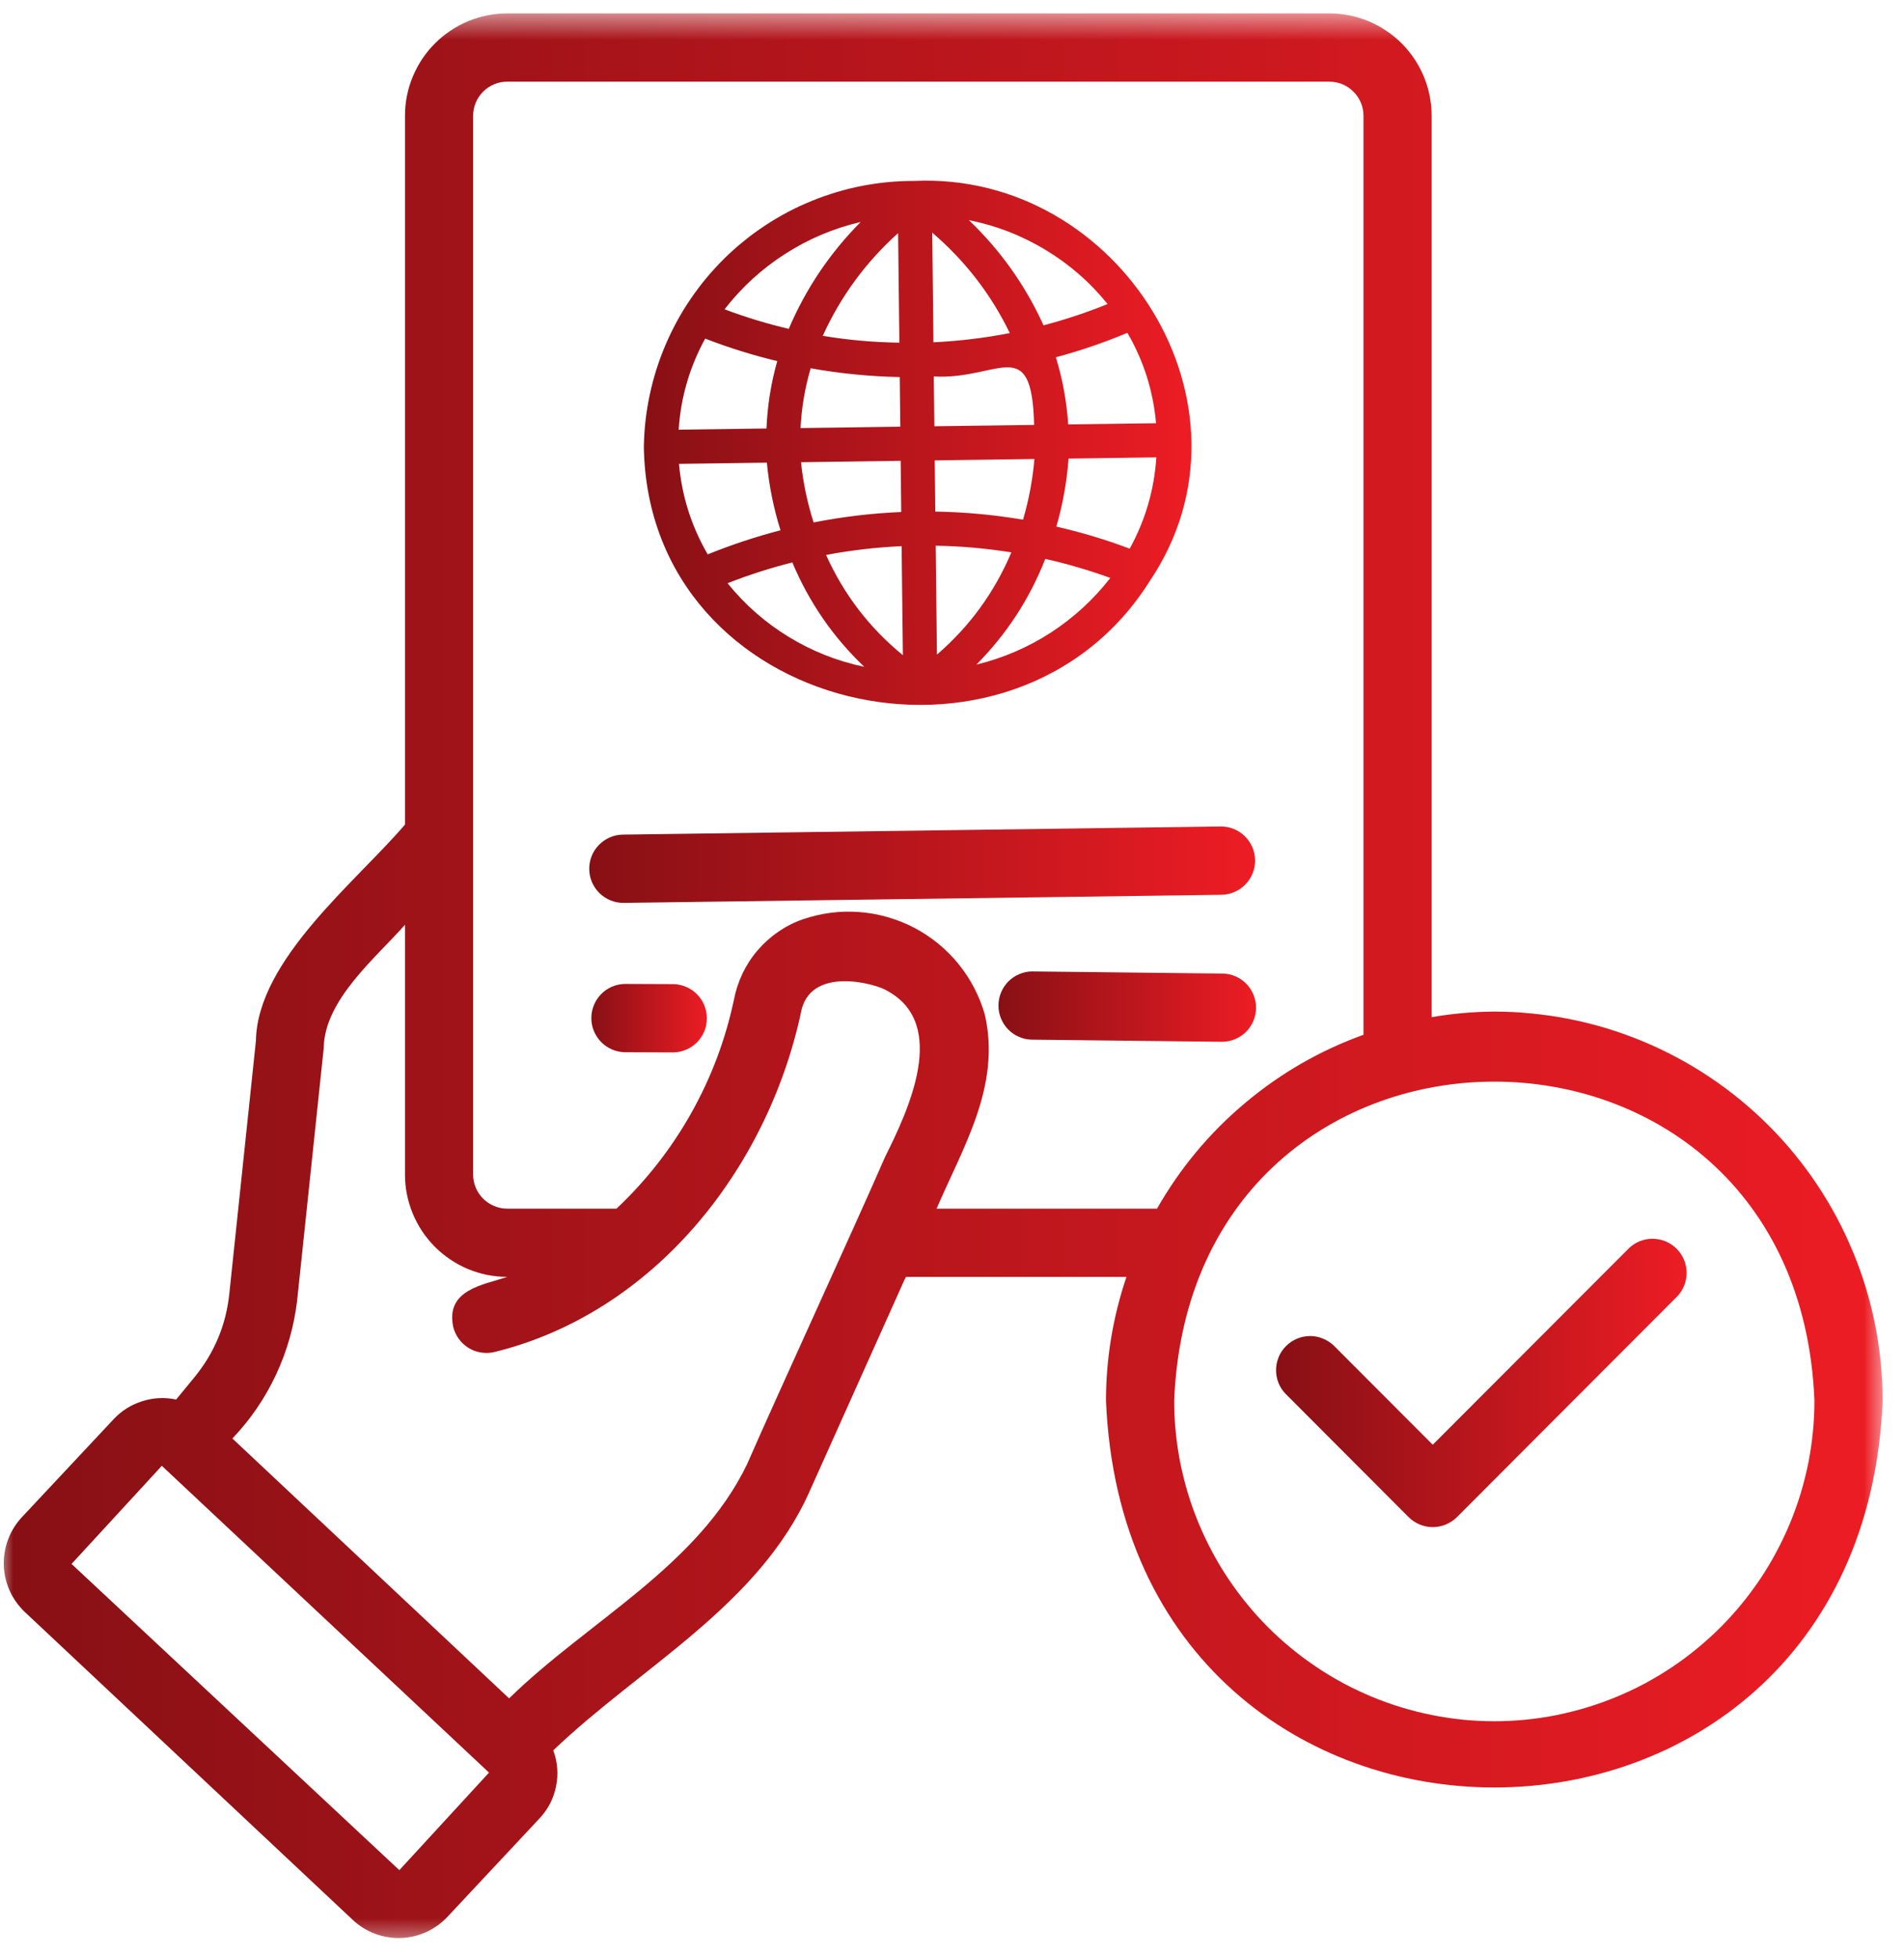 <svg width="71" height="73" viewBox="0 0 71 73" fill="none" xmlns="http://www.w3.org/2000/svg">
<path d="M46.803 32.063C46.8 31.895 46.765 31.733 46.699 31.578C46.631 31.424 46.538 31.288 46.418 31.17C46.296 31.053 46.158 30.962 46.001 30.898C45.844 30.838 45.682 30.807 45.513 30.809L23.227 31.112C23.058 31.114 22.896 31.149 22.741 31.215C22.587 31.283 22.451 31.377 22.334 31.496C22.214 31.618 22.125 31.756 22.062 31.913C22.001 32.07 21.97 32.234 21.973 32.401C21.975 32.57 22.01 32.734 22.076 32.888C22.144 33.043 22.238 33.179 22.357 33.296C22.479 33.413 22.617 33.505 22.774 33.566C22.929 33.629 23.093 33.66 23.262 33.657L45.549 33.355C45.717 33.352 45.879 33.317 46.034 33.249C46.188 33.184 46.324 33.09 46.441 32.968C46.559 32.849 46.65 32.708 46.711 32.553C46.774 32.396 46.805 32.232 46.803 32.063Z" fill="url(#paint0_linear_9089_556)"/>
<path d="M45.605 36.292C45.591 36.292 38.491 36.212 38.477 36.212C38.313 36.214 38.154 36.249 38.002 36.315C37.849 36.381 37.716 36.472 37.598 36.589C37.481 36.709 37.392 36.845 37.329 36.997C37.266 37.152 37.233 37.311 37.233 37.477C37.23 37.644 37.261 37.803 37.324 37.958C37.385 38.11 37.474 38.249 37.589 38.368C37.704 38.488 37.837 38.581 37.99 38.647C38.14 38.715 38.299 38.75 38.466 38.755C38.477 38.755 45.579 38.837 45.591 38.835C45.757 38.832 45.916 38.797 46.069 38.731C46.221 38.666 46.355 38.574 46.472 38.457C46.587 38.338 46.678 38.202 46.741 38.049C46.805 37.895 46.835 37.735 46.837 37.569C46.837 37.405 46.807 37.243 46.746 37.091C46.683 36.936 46.596 36.798 46.481 36.678C46.366 36.561 46.233 36.467 46.08 36.399C45.928 36.331 45.771 36.296 45.605 36.292Z" fill="url(#paint1_linear_9089_556)"/>
<path d="M25.119 36.685L23.297 36.678C23.131 36.681 22.972 36.716 22.819 36.781C22.667 36.847 22.531 36.941 22.416 37.058C22.299 37.177 22.21 37.313 22.147 37.468C22.084 37.623 22.051 37.782 22.051 37.949C22.051 38.115 22.081 38.274 22.144 38.429C22.208 38.584 22.297 38.72 22.412 38.839C22.529 38.959 22.662 39.05 22.815 39.118C22.967 39.184 23.126 39.219 23.293 39.224L25.112 39.231C25.278 39.228 25.437 39.193 25.59 39.127C25.744 39.062 25.878 38.968 25.995 38.851C26.11 38.731 26.201 38.595 26.265 38.441C26.328 38.288 26.358 38.127 26.358 37.96C26.358 37.794 26.328 37.635 26.265 37.48C26.204 37.325 26.115 37.189 25.997 37.07C25.883 36.95 25.747 36.859 25.594 36.791C25.442 36.725 25.283 36.69 25.119 36.685Z" fill="url(#paint2_linear_9089_556)"/>
<path d="M42.895 21.627C47.241 15.139 41.742 6.399 34.104 6.744C33.778 6.744 33.45 6.758 33.124 6.788C32.799 6.819 32.475 6.866 32.154 6.927C31.833 6.99 31.514 7.067 31.203 7.161C30.888 7.255 30.579 7.363 30.277 7.487C29.972 7.609 29.677 7.747 29.386 7.899C29.098 8.052 28.817 8.218 28.542 8.398C28.268 8.579 28.003 8.771 27.75 8.977C27.495 9.181 27.251 9.399 27.017 9.629C26.785 9.859 26.562 10.1 26.351 10.351C26.142 10.602 25.945 10.864 25.76 11.134C25.575 11.403 25.404 11.682 25.247 11.97C25.09 12.259 24.947 12.552 24.818 12.854C24.689 13.154 24.577 13.461 24.476 13.775C24.378 14.087 24.296 14.403 24.227 14.724C24.16 15.043 24.106 15.366 24.07 15.692C24.033 16.018 24.014 16.346 24.009 16.672C24.181 26.659 37.824 29.766 42.895 21.627ZM34.821 14.033C37.252 14.171 38.477 12.387 38.562 15.84L34.842 15.889L34.821 14.033ZM34.856 17.162L38.574 17.11C38.508 17.879 38.367 18.631 38.149 19.372C37.067 19.189 35.977 19.088 34.877 19.07L34.856 17.162ZM34.938 24.402L34.892 20.342C35.838 20.359 36.778 20.441 37.713 20.591C37.085 22.079 36.16 23.349 34.938 24.402ZM36.41 24.774C37.538 23.637 38.393 22.325 38.979 20.834C39.802 21.02 40.61 21.256 41.403 21.544C40.777 22.349 40.036 23.028 39.181 23.584C38.325 24.137 37.402 24.533 36.41 24.774ZM42.127 20.452C41.234 20.117 40.322 19.843 39.392 19.63C39.631 18.8 39.783 17.954 39.846 17.094L43.12 17.049C43.041 18.256 42.71 19.391 42.127 20.452ZM42.04 12.406C42.647 13.452 43.003 14.574 43.109 15.777L39.832 15.821C39.776 14.968 39.624 14.134 39.373 13.318C40.282 13.074 41.173 12.772 42.04 12.406ZM41.302 11.333C40.524 11.649 39.727 11.914 38.913 12.127C38.238 10.641 37.31 9.334 36.129 8.206C37.146 8.408 38.1 8.778 38.988 9.315C39.879 9.852 40.648 10.524 41.302 11.333ZM37.655 12.416C36.713 12.601 35.763 12.713 34.807 12.76L34.763 8.673C35.986 9.718 36.952 10.967 37.655 12.416ZM27.131 21.741C27.919 21.432 28.725 21.172 29.546 20.966C30.169 22.449 31.062 23.745 32.227 24.856C31.224 24.648 30.286 24.275 29.41 23.741C28.535 23.206 27.776 22.541 27.131 21.741ZM33.668 24.423C32.419 23.403 31.465 22.156 30.804 20.687C31.735 20.511 32.674 20.403 33.621 20.359L33.668 24.423ZM33.607 19.086C32.508 19.133 31.421 19.262 30.34 19.475C30.106 18.744 29.949 17.994 29.869 17.23L33.586 17.178L33.607 19.086ZM33.572 15.905L29.852 15.957C29.89 15.2 30.017 14.455 30.23 13.728C31.329 13.925 32.435 14.033 33.551 14.056L33.572 15.905ZM33.49 8.691L33.537 12.774C32.578 12.76 31.624 12.676 30.68 12.519C31.35 11.047 32.288 9.77 33.49 8.691ZM32.096 8.274C30.947 9.43 30.052 10.759 29.412 12.259C28.599 12.066 27.802 11.825 27.019 11.53C27.654 10.712 28.406 10.023 29.278 9.465C30.15 8.905 31.09 8.509 32.096 8.274ZM26.297 12.622C27.174 12.962 28.069 13.241 28.983 13.461C28.751 14.284 28.617 15.12 28.582 15.973L25.308 16.018C25.385 14.813 25.716 13.681 26.297 12.622ZM25.32 17.291L28.596 17.246C28.678 18.104 28.847 18.945 29.105 19.768C28.179 20.007 27.274 20.307 26.391 20.666C25.784 19.62 25.425 18.495 25.32 17.291Z" fill="url(#paint3_linear_9089_556)"/>
<mask id="mask0_9089_556" style="mask-type:luminance" maskUnits="userSpaceOnUse" x="0" y="0" width="71" height="73">
<path d="M0 0.5H70.35V72.5H0V0.5Z" fill="white"/>
</mask>
<g mask="url(#mask0_9089_556)">
<path d="M55.721 37.709C54.939 37.714 54.158 37.784 53.385 37.916V4.316C53.385 4.065 53.361 3.819 53.312 3.573C53.263 3.327 53.19 3.087 53.094 2.855C52.998 2.626 52.881 2.405 52.743 2.197C52.602 1.988 52.445 1.796 52.269 1.618C52.091 1.442 51.899 1.283 51.69 1.145C51.482 1.004 51.264 0.887 51.032 0.791C50.802 0.695 50.563 0.622 50.317 0.573C50.071 0.526 49.825 0.5 49.574 0.5H18.913C18.662 0.5 18.416 0.526 18.17 0.573C17.924 0.622 17.687 0.695 17.455 0.791C17.223 0.887 17.005 1.004 16.797 1.145C16.588 1.283 16.396 1.442 16.22 1.618C16.042 1.796 15.885 1.988 15.744 2.197C15.606 2.405 15.489 2.626 15.393 2.855C15.296 3.087 15.224 3.327 15.175 3.573C15.125 3.819 15.102 4.065 15.102 4.316V30.737C13.311 32.841 9.592 35.773 9.543 38.802L8.553 48.212C8.432 49.386 7.996 50.431 7.246 51.345L6.568 52.17C6.144 52.081 5.725 52.1 5.31 52.231C4.895 52.36 4.539 52.583 4.241 52.899L0.814 56.558C0.702 56.68 0.603 56.809 0.517 56.947C0.43 57.087 0.357 57.233 0.301 57.388C0.243 57.542 0.2 57.699 0.175 57.861C0.146 58.023 0.137 58.187 0.142 58.351C0.146 58.515 0.168 58.677 0.205 58.836C0.243 58.995 0.294 59.15 0.362 59.3C0.43 59.45 0.512 59.591 0.608 59.724C0.702 59.858 0.81 59.982 0.929 60.094L13.157 71.57C13.276 71.682 13.405 71.781 13.543 71.867C13.684 71.954 13.829 72.027 13.984 72.083C14.136 72.141 14.293 72.184 14.455 72.209C14.617 72.237 14.781 72.247 14.945 72.242C15.107 72.237 15.268 72.216 15.428 72.179C15.589 72.141 15.742 72.09 15.892 72.022C16.042 71.954 16.182 71.872 16.316 71.776C16.45 71.682 16.572 71.574 16.684 71.455L20.11 67.794C20.432 67.454 20.64 67.055 20.734 66.596C20.828 66.137 20.793 65.687 20.631 65.248C23.882 62.138 28.285 59.86 30.184 55.606L33.728 47.706C33.749 47.67 33.768 47.635 33.784 47.598H42.006C41.5 49.093 41.244 50.63 41.242 52.208C42.032 71.434 69.409 71.445 70.204 52.208C70.201 51.732 70.178 51.259 70.131 50.788C70.084 50.314 70.014 49.845 69.922 49.381C69.829 48.915 69.714 48.456 69.575 48.001C69.437 47.546 69.278 47.101 69.095 46.663C68.914 46.224 68.71 45.795 68.488 45.376C68.263 44.959 68.022 44.551 67.757 44.157C67.494 43.761 67.21 43.381 66.91 43.013C66.611 42.648 66.292 42.296 65.957 41.961C65.621 41.626 65.27 41.307 64.904 41.005C64.536 40.705 64.157 40.421 63.763 40.159C63.369 39.894 62.964 39.65 62.544 39.427C62.127 39.202 61.698 38.998 61.26 38.818C60.824 38.635 60.376 38.476 59.924 38.337C59.469 38.199 59.01 38.084 58.546 37.991C58.082 37.897 57.613 37.829 57.142 37.782C56.668 37.733 56.197 37.709 55.721 37.709ZM14.891 69.713L2.668 58.299L6.034 54.641L17.966 65.825C18.041 65.895 18.168 66.015 18.235 66.078L14.891 69.713ZM32.999 43.138C31.989 45.469 28.918 52.149 27.859 54.58C26.014 58.405 21.934 60.423 18.985 63.31L8.666 53.623C9.336 52.92 9.878 52.13 10.29 51.249C10.703 50.37 10.965 49.447 11.08 48.481L12.072 39.064C12.097 37.273 14.017 35.701 15.102 34.473V43.782C15.102 44.033 15.125 44.281 15.175 44.525C15.224 44.771 15.296 45.01 15.393 45.242C15.489 45.472 15.606 45.692 15.744 45.901C15.885 46.109 16.042 46.302 16.22 46.48C16.396 46.656 16.588 46.815 16.797 46.953C17.005 47.094 17.223 47.211 17.455 47.307C17.687 47.403 17.924 47.476 18.17 47.525C18.416 47.574 18.662 47.598 18.913 47.598C18.022 47.902 16.611 48.069 16.9 49.459C16.939 49.623 17.01 49.773 17.108 49.909C17.207 50.044 17.328 50.157 17.471 50.246C17.614 50.335 17.769 50.391 17.936 50.417C18.102 50.445 18.268 50.438 18.432 50.401C24.36 48.948 28.585 43.627 29.858 37.789C30.16 35.952 32.703 36.678 33.09 36.938C35.38 38.192 33.873 41.384 32.999 43.138ZM34.925 45.055C35.917 42.748 37.323 40.494 36.73 37.845C36.634 37.498 36.503 37.166 36.336 36.844C36.172 36.523 35.975 36.223 35.75 35.944C35.523 35.663 35.27 35.41 34.993 35.181C34.714 34.953 34.417 34.756 34.098 34.587C33.779 34.421 33.447 34.288 33.1 34.189C32.755 34.088 32.401 34.025 32.043 33.999C31.684 33.971 31.325 33.98 30.969 34.027C30.613 34.074 30.264 34.156 29.924 34.273C29.598 34.388 29.293 34.545 29.01 34.742C28.724 34.939 28.471 35.169 28.246 35.431C28.021 35.694 27.835 35.982 27.686 36.294C27.538 36.608 27.432 36.934 27.367 37.273C27.05 38.764 26.518 40.173 25.773 41.499C25.025 42.826 24.097 44.012 22.989 45.055H18.913C18.744 45.055 18.582 45.022 18.428 44.956C18.271 44.893 18.135 44.799 18.015 44.682C17.896 44.562 17.804 44.424 17.739 44.267C17.675 44.112 17.643 43.951 17.643 43.782V4.316C17.643 4.147 17.675 3.985 17.739 3.83C17.804 3.673 17.896 3.538 18.015 3.418C18.135 3.298 18.271 3.207 18.428 3.141C18.582 3.076 18.744 3.045 18.913 3.045H49.574C49.743 3.045 49.904 3.076 50.059 3.141C50.216 3.207 50.352 3.298 50.471 3.418C50.591 3.538 50.682 3.673 50.748 3.83C50.811 3.985 50.844 4.147 50.844 4.316V38.574C49.218 39.16 47.741 40.011 46.417 41.127C45.093 42.24 44.003 43.55 43.145 45.055H34.925ZM55.721 64.163C55.33 64.163 54.941 64.142 54.552 64.105C54.163 64.065 53.776 64.006 53.394 63.931C53.01 63.854 52.632 63.758 52.257 63.645C51.885 63.531 51.517 63.399 51.156 63.249C50.795 63.099 50.441 62.931 50.096 62.748C49.752 62.562 49.417 62.361 49.093 62.143C48.768 61.925 48.453 61.693 48.151 61.444C47.849 61.196 47.56 60.934 47.284 60.657C47.007 60.38 46.745 60.09 46.499 59.788C46.25 59.485 46.016 59.171 45.8 58.845C45.582 58.522 45.381 58.184 45.198 57.84C45.013 57.495 44.846 57.141 44.697 56.781C44.547 56.419 44.415 56.052 44.3 55.677C44.188 55.302 44.092 54.922 44.014 54.54C43.939 54.156 43.881 53.769 43.843 53.38C43.803 52.991 43.785 52.599 43.785 52.208C44.429 36.355 67.021 36.359 67.66 52.208C67.66 52.599 67.642 52.991 67.602 53.38C67.564 53.769 67.506 54.156 67.431 54.54C67.353 54.922 67.257 55.302 67.145 55.677C67.03 56.052 66.899 56.419 66.749 56.781C66.599 57.141 66.432 57.495 66.247 57.84C66.064 58.187 65.863 58.522 65.645 58.848C65.427 59.171 65.195 59.485 64.947 59.788C64.7 60.09 64.438 60.38 64.161 60.657C63.885 60.934 63.594 61.196 63.292 61.444C62.992 61.693 62.678 61.927 62.352 62.143C62.026 62.361 61.693 62.562 61.349 62.748C61.002 62.933 60.65 63.099 60.289 63.249C59.928 63.399 59.56 63.531 59.185 63.645C58.813 63.758 58.433 63.854 58.051 63.931C57.667 64.009 57.28 64.065 56.891 64.105C56.502 64.142 56.113 64.163 55.721 64.163Z" fill="url(#paint4_linear_9089_556)"/>
</g>
<path d="M60.742 46.531L53.427 53.855L49.736 50.159C49.616 50.045 49.478 49.956 49.323 49.895C49.169 49.831 49.009 49.803 48.843 49.803C48.676 49.806 48.517 49.838 48.362 49.904C48.21 49.967 48.074 50.059 47.957 50.176C47.837 50.295 47.748 50.429 47.682 50.584C47.619 50.738 47.587 50.898 47.584 51.064C47.582 51.23 47.612 51.392 47.673 51.547C47.734 51.702 47.823 51.837 47.938 51.957L52.529 56.556C52.649 56.673 52.787 56.764 52.942 56.83C53.099 56.893 53.261 56.926 53.427 56.926C53.596 56.926 53.758 56.893 53.915 56.83C54.069 56.764 54.208 56.673 54.327 56.556L62.537 48.331C62.654 48.212 62.741 48.074 62.804 47.919C62.865 47.764 62.894 47.602 62.894 47.436C62.891 47.27 62.858 47.11 62.795 46.956C62.729 46.803 62.638 46.667 62.521 46.55C62.404 46.433 62.268 46.341 62.115 46.276C61.961 46.212 61.801 46.18 61.635 46.177C61.468 46.175 61.307 46.206 61.152 46.266C61 46.327 60.861 46.416 60.742 46.531Z" fill="url(#paint5_linear_9089_556)"/>
<defs>
<linearGradient id="paint0_linear_9089_556" x1="46.803" y1="32.233" x2="21.973" y2="32.233" gradientUnits="userSpaceOnUse">
<stop stop-color="#ED1C24"/>
<stop offset="1" stop-color="#871015"/>
</linearGradient>
<linearGradient id="paint1_linear_9089_556" x1="46.837" y1="37.523" x2="37.233" y2="37.523" gradientUnits="userSpaceOnUse">
<stop stop-color="#ED1C24"/>
<stop offset="1" stop-color="#871015"/>
</linearGradient>
<linearGradient id="paint2_linear_9089_556" x1="26.358" y1="37.954" x2="22.051" y2="37.954" gradientUnits="userSpaceOnUse">
<stop stop-color="#ED1C24"/>
<stop offset="1" stop-color="#871015"/>
</linearGradient>
<linearGradient id="paint3_linear_9089_556" x1="44.43" y1="16.506" x2="24.009" y2="16.506" gradientUnits="userSpaceOnUse">
<stop stop-color="#ED1C24"/>
<stop offset="1" stop-color="#871015"/>
</linearGradient>
<linearGradient id="paint4_linear_9089_556" x1="70.204" y1="36.372" x2="0.141" y2="36.372" gradientUnits="userSpaceOnUse">
<stop stop-color="#ED1C24"/>
<stop offset="1" stop-color="#871015"/>
</linearGradient>
<linearGradient id="paint5_linear_9089_556" x1="62.894" y1="51.551" x2="47.584" y2="51.551" gradientUnits="userSpaceOnUse">
<stop stop-color="#ED1C24"/>
<stop offset="1" stop-color="#871015"/>
</linearGradient>
</defs>
</svg>
